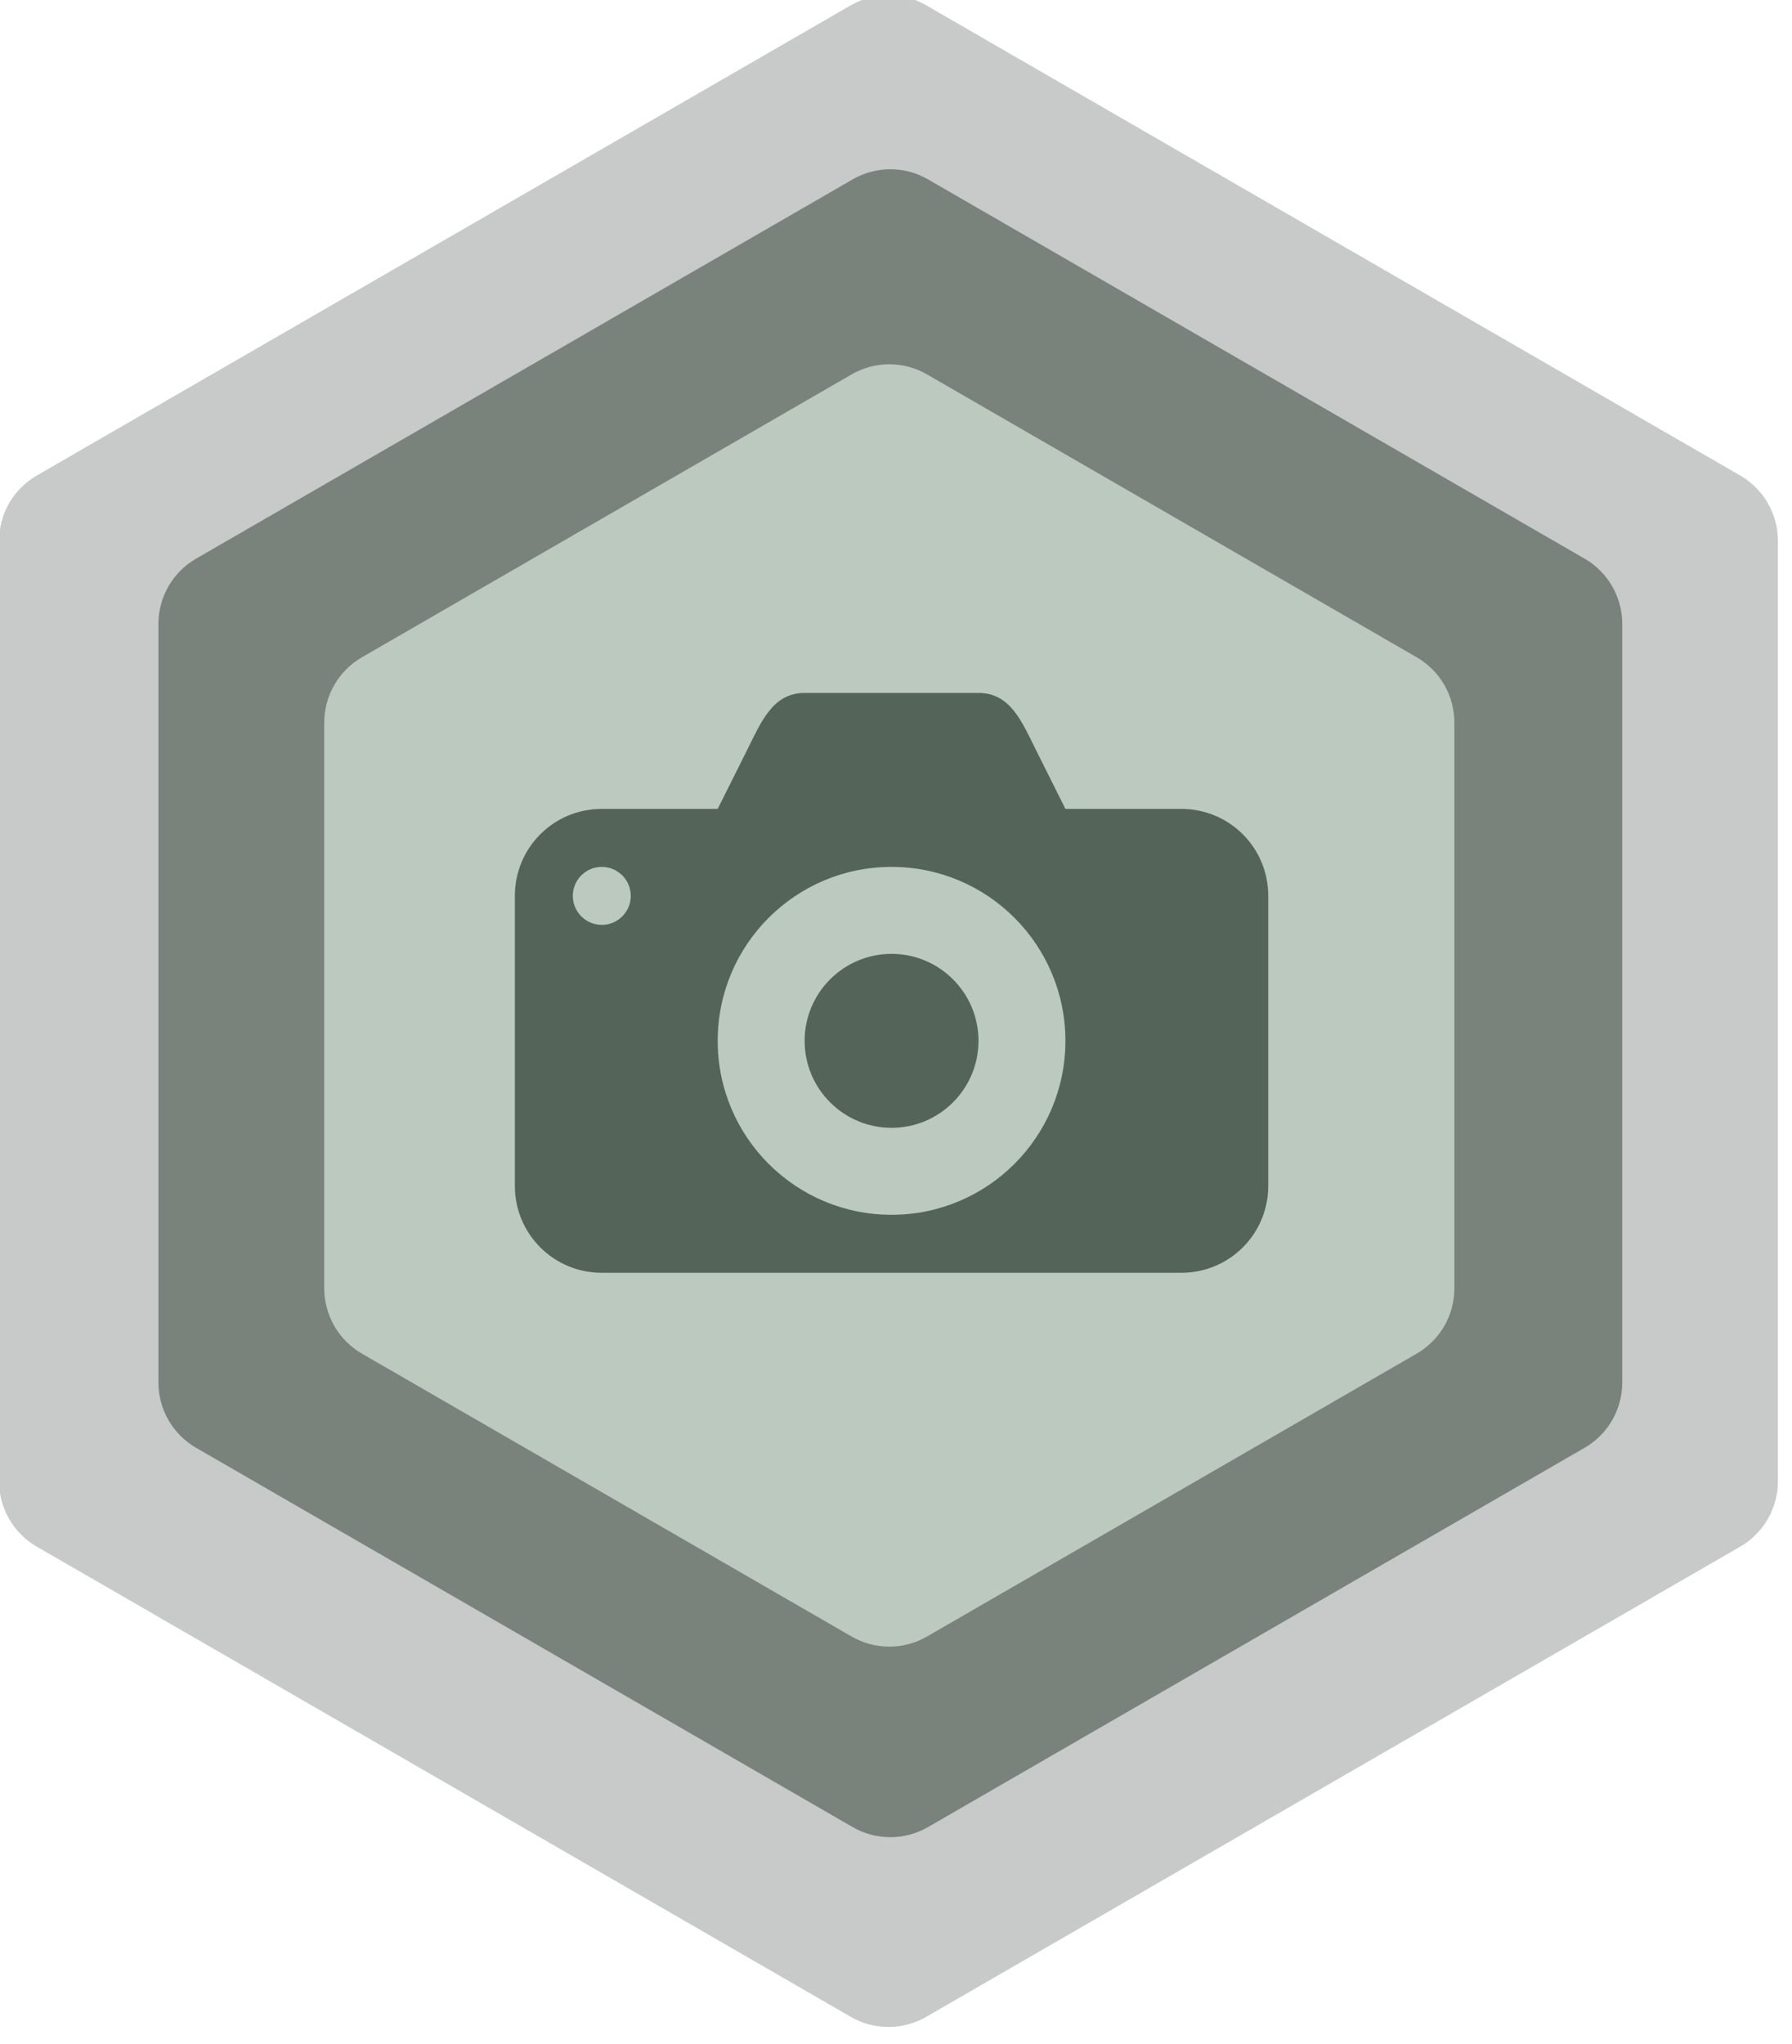 <?xml version="1.0" encoding="UTF-8" standalone="no"?>
<!DOCTYPE svg PUBLIC "-//W3C//DTD SVG 1.1//EN" "http://www.w3.org/Graphics/SVG/1.1/DTD/svg11.dtd">
<svg width="100%" height="100%" viewBox="0 0 50 57" version="1.1" xmlns="http://www.w3.org/2000/svg" xmlns:xlink="http://www.w3.org/1999/xlink" xml:space="preserve" xmlns:serif="http://www.serif.com/" style="fill-rule:evenodd;clip-rule:evenodd;stroke-linejoin:round;stroke-miterlimit:2;">
    <g transform="matrix(1,0,0,1,-77.891,-75.5)">
        <g>
            <g transform="matrix(0.328,0,0,0.328,59.937,-15.784)">
                <g transform="matrix(1,0,0,1,205.977,324.287)">
                    <path d="M0,79.96L0,-0C0,-2.291 -1.222,-4.407 -3.206,-5.553L-72.453,-45.532C-74.437,-46.678 -76.881,-46.678 -78.865,-45.532L-148.112,-5.553C-150.096,-4.407 -151.318,-2.291 -151.318,-0L-151.318,79.96C-151.318,82.251 -150.096,84.367 -148.112,85.513L-78.865,125.492C-76.881,126.638 -74.437,126.638 -72.453,125.492L-3.206,85.513C-1.222,84.367 0,82.251 0,79.96" style="fill:rgb(199,202,200);fill-rule:nonzero;"/>
                </g>
                <g transform="matrix(1,0,0,1,192.738,331.353)">
                    <path d="M0,64.491L0,0.001C0,-2.29 -1.222,-4.406 -3.206,-5.552L-59.056,-37.797C-61.04,-38.943 -63.484,-38.943 -65.468,-37.797L-121.318,-5.552C-123.302,-4.406 -124.524,-2.29 -124.524,0.001L-124.524,64.491C-124.524,66.782 -123.302,68.898 -121.318,70.044L-65.468,102.289C-63.484,103.434 -61.04,103.434 -59.056,102.289L-3.206,70.044C-1.222,68.898 0,66.782 0,64.491" style="fill:rgb(121,130,123);fill-rule:nonzero;"/>
                </g>
                <g transform="matrix(1,0,0,1,178.457,339.738)">
                    <path d="M0,48.101L0,-0C0,-2.291 -1.222,-4.407 -3.206,-5.552L-44.862,-29.603C-46.846,-30.749 -49.291,-30.749 -51.274,-29.603L-92.931,-5.552C-94.915,-4.407 -96.137,-2.291 -96.137,-0L-96.137,48.101C-96.137,50.392 -94.915,52.508 -92.931,53.654L-51.274,77.705C-49.291,78.85 -46.846,78.85 -44.862,77.705L-3.206,53.654C-1.222,52.508 0,50.392 0,48.101" style="fill:rgb(187,201,190);fill-rule:nonzero;"/>
                </g>
            </g>
            <g id="photo-camera-2027073.svg" transform="matrix(1.617,0,0,1.617,102.767,103.717)">
                <g transform="matrix(1,0,0,1,-7.5,-7.5)">
                    <path d="M6,2C5.446,2 5.248,2.505 5,3L4.5,4L2.5,4C1.669,4 1,4.669 1,5.5L1,10.5C1,11.331 1.669,12 2.5,12L12.5,12C13.331,12 14,11.331 14,10.5L14,5.5C14,4.669 13.331,4 12.5,4L10.5,4L10,3C9.75,2.5 9.554,2 9,2L6,2ZM2.5,5C2.776,5 3,5.224 3,5.5C3,5.776 2.776,6 2.5,6C2.224,6 2,5.776 2,5.5C2,5.224 2.224,5 2.5,5ZM7.5,5C9.157,5 10.5,6.343 10.5,8C10.5,9.657 9.157,11 7.5,11C5.843,11 4.5,9.657 4.5,8C4.5,6.343 5.843,5 7.5,5ZM7.5,6.5C6.672,6.5 6,7.172 6,8C6,8.828 6.672,9.5 7.5,9.5C8.328,9.5 9,8.828 9,8C9,7.172 8.328,6.5 7.5,6.5Z" style="fill:rgb(85,100,89);fill-rule:nonzero;"/>
                </g>
            </g>
        </g>
    </g>
</svg>
